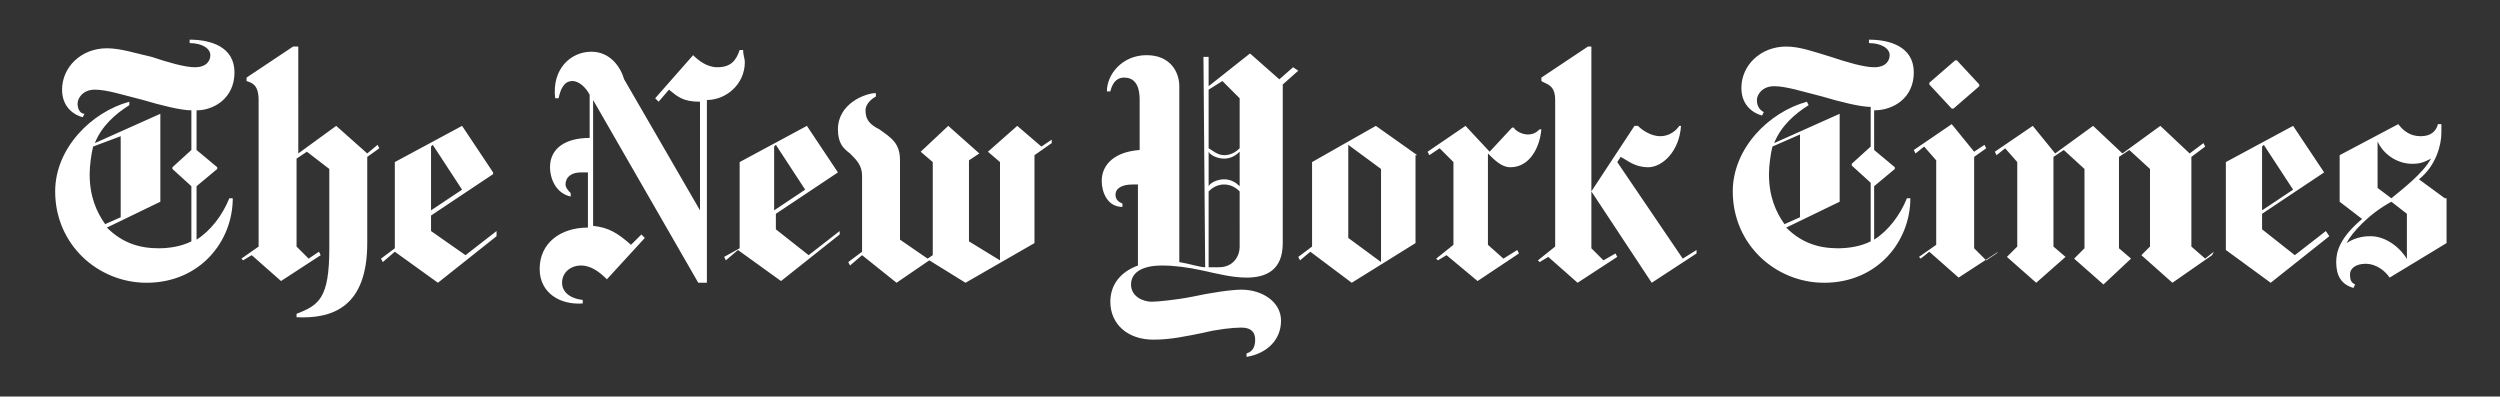 <?xml version="1.0" encoding="utf-8"?>
<!-- Generator: Adobe Illustrator 21.0.2, SVG Export Plug-In . SVG Version: 6.00 Build 0)  -->
<svg version="1.1" id="Layer_1" xmlns="http://www.w3.org/2000/svg" xmlns:xlink="http://www.w3.org/1999/xlink" x="0px" y="0px"
	 viewBox="0 0 145 23" style="enable-background:new 0 0 145 23;" xml:space="preserve">
<rect x="0" y="0" width="145" height="23" fill="#333333" stroke="none"/>
<style type="text/css">
	.st0{fill:#FFFFFF;}
</style>
<path class="st0" d="M13.6,4.2c0-1.5-1.4-1.9-2.6-1.9v0.2c0.7,0,1.2,0.3,1.2,0.7c0,0.3-0.2,0.7-0.9,0.7c-0.6,0-1.6-0.3-2.5-0.6
	C7.9,3.1,7,2.8,6.2,2.8c-1.5,0-2.6,1.1-2.6,2.4c0,1.1,0.8,1.5,1.2,1.6l0.1-0.2C4.7,6.6,4.5,6.4,4.5,6c0-0.3,0.3-0.8,1-0.8
	c0.7,0,1.6,0.3,2.8,0.6c1,0.3,2.2,0.6,2.8,0.6v2.3l-1.1,1v0.1l1.1,1V14c-0.6,0.3-1.3,0.4-1.9,0.4c-1.1,0-2.1-0.3-3-1.2l3.1-1.5V6.6
	L5.5,8.3c0.4-1,1.2-1.7,2-2.2L7.5,5.9c-2.2,0.6-4.3,2.7-4.3,5.2c0,3.1,2.5,5.3,5.3,5.3c3.1,0,5-2.4,5-4.9l-0.2,0
	c-0.4,1-1.1,1.9-1.9,2.4v-3.1l1.2-1l0-0.1l-1.2-1V6.4C12.4,6.4,13.6,5.7,13.6,4.2L13.6,4.2z M7,12.6L6.1,13
	c-0.5-0.7-0.9-1.6-0.9-2.9c0-0.5,0.1-1.2,0.2-1.6L7,7.9L7,12.6L7,12.6z M15,14.3L14,15l0.1,0.1l0.5-0.3l1.7,1.5l2.3-1.5l-0.1-0.2
	l-0.6,0.4l-0.7-0.7V9.2l0.6-0.4l1.3,1v4.6c0,2.9-0.6,3.3-1.9,3.8v0.2c2.1,0.1,4.1-0.6,4.1-4.3V9.1l0.7-0.5l-0.1-0.2l-0.6,0.5
	l-1.8-1.6l-2.2,1.6V2.7H17l-2.7,1.8v0.2C14.6,4.8,15,4.9,15,5.8V14.3L15,14.3z M28.8,13.4l-1.8,1.4L25,13.4v-0.9l3.6-2.4V10
	l-1.8-2.7l-3.9,2.1v5l-0.8,0.6l0.1,0.2l0.7-0.6l2.5,1.8l3.4-2.7L28.8,13.4L28.8,13.4z M25,12.2V8.5l0.1-0.1l1.7,2.6L25,12.2L25,12.2
	z M43.2,3.6c0-0.2-0.1-0.4-0.1-0.7h-0.2c-0.2,0.6-0.5,1-1.3,1c-0.6,0-1.1-0.4-1.4-0.7c0,0-2.2,2.5-2.2,2.5l0.2,0.2l0.6-0.7
	c0.5,0.4,0.8,0.7,1.8,0.7v6.3l-4.4-7.6C36,3.9,35.4,3,34.3,3c-1.2,0-2.3,1-2.1,2.7h0.2c0.1-0.5,0.3-1,0.8-1c0.4,0,0.8,0.4,1,0.8V8
	c-1.4,0-2.3,0.6-2.3,1.7c0,0.6,0.3,1.5,1.2,1.7l0-0.2c-0.1-0.1-0.3-0.3-0.3-0.5c0-0.4,0.3-0.7,0.9-0.7c0.1,0,0.3,0,0.4,0v3.2
	c-1.6,0-2.8,0.9-2.8,2.4c0,1.4,1.2,2.1,2.5,2l0-0.2c-0.8-0.1-1.2-0.5-1.2-1c0-0.6,0.5-1,1.1-1c0.6,0,1.1,0.4,1.5,0.8l2.2-2.4
	l-0.2-0.2l-0.6,0.6c-0.8-0.7-1.3-1-2.2-1.1V5.8l6.1,10.6H41V5.8C42.1,5.8,43.2,4.9,43.2,3.6L43.2,3.6z M48.7,13.4l-1.8,1.4l-1.9-1.5
	v-0.9l3.6-2.4V10l-1.8-2.7l-3.9,2.1v5L42,14.9l0.1,0.2l0.7-0.6l2.5,1.8l3.4-2.7L48.7,13.4L48.7,13.4z M44.9,12.2V8.5L45,8.4l1.7,2.6
	L44.9,12.2L44.9,12.2z M61,8.1l-0.6,0.4L59,7.3l-1.7,1.5L58,9.4v5.7L56.2,14V9.3l0.6-0.4L55,7.3l-1.6,1.5l0.7,0.6v5.4L53.8,15
	l-1.6-1.1V9.3c0-1-0.5-1.3-1.2-1.8c-0.6-0.3-0.8-0.6-0.8-1.1c0-0.4,0.4-0.7,0.6-0.8c0,0,0-0.2,0-0.2c-0.6,0-2.2,0.6-2.2,2.1
	c0,0.8,0.3,1.1,0.7,1.4c0.4,0.4,0.7,0.7,0.7,1.3v4.4l-0.8,0.6l0.1,0.2l0.7-0.6l2,1.6l1.9-1.3l2.1,1.3l4-2.3V9l1-0.7L61,8.1L61,8.1z
	 M75,3.9l-0.8,0.7l-1.7-1.5L70.1,5V3.3h-0.3l0.1,12.2c-0.3,0-0.9-0.2-1.5-0.3L68.4,5c0-0.8-0.5-1.8-1.9-1.8c-1.4,0-2.3,1.1-2.3,2.1
	h0.2c0.1-0.4,0.3-0.8,0.8-0.8c0.5,0,0.9,0.3,0.9,1.3v2.9c-1.4,0.1-2.2,0.8-2.2,1.8c0,0.6,0.3,1.5,1.2,1.5l0-0.2
	c-0.3-0.1-0.4-0.3-0.4-0.5c0-0.4,0.4-0.6,1-0.6H66v4.7c-1.1,0.4-1.6,1.2-1.6,2.1c0,1.3,1,2.2,2.5,2.2c1,0,1.9-0.2,2.9-0.4
	c0.8-0.2,1.7-0.3,2.2-0.3c0.6,0,0.8,0.3,0.8,0.7c0,0.5-0.2,0.7-0.5,0.8l0,0.2c1.2-0.2,2-1,2-2.1c0-1.1-1.1-1.8-2.3-1.8
	c-0.6,0-1.9,0.2-2.8,0.4c-1,0.2-2.1,0.3-2.4,0.3c-0.5,0-1.2-0.3-1.2-1c0-0.6,0.5-1.1,1.8-1.1c0.7,0,1.5,0.1,2.4,0.3
	c0.9,0.2,1.7,0.4,2.5,0.4c1.1,0,2.1-0.4,2.1-2V4.9l0.9-0.8L75,3.9L75,3.9z M71.9,8.6C71.7,8.8,71.4,9,71,9c-0.4,0-0.7-0.3-0.9-0.4
	V5.2l0.8-0.5l1,1V8.6L71.9,8.6z M71.9,10.8c-0.2-0.2-0.5-0.4-0.9-0.4c-0.4,0-0.8,0.2-0.9,0.4v-2C70.2,9,70.6,9.2,71,9.2
	c0.4,0,0.7-0.2,0.9-0.4V10.8L71.9,10.8z M71.9,14.3c0,0.6-0.4,1.2-1.2,1.2c-0.1,0-0.5,0-0.6,0v-4.4c0.2-0.2,0.5-0.4,0.9-0.4
	c0.4,0,0.7,0.2,0.9,0.4V14.3L71.9,14.3z M82.2,9l-2.4-1.7l-3.7,2.1v4.9l-0.8,0.6l0.1,0.2l0.6-0.5l2.4,1.8l3.7-2.3V9L82.2,9z
	 M78.2,13.8V8.4l1.9,1.4v5.4L78.2,13.8L78.2,13.8z M89.4,7.5c0,0-0.1,0-0.1,0c-0.2,0.2-0.4,0.3-0.7,0.3c-0.3,0-0.7-0.2-0.8-0.4h-0.1
	l-1.3,1.4L85,7.3l-2.2,1.5l0.1,0.2l0.6-0.4l0.8,0.8v4.8l-1,0.8l0.1,0.1l0.5-0.3l1.8,1.5l2.4-1.6l-0.1-0.2L87.2,15l-0.9-0.8V8.9
	c0.4,0.4,0.8,0.8,1.3,0.8C88.7,9.7,89.3,8.6,89.4,7.5L89.4,7.5z M98.4,14.7l-2.6,1.7l-3.5-5.3l2.5-3.8l0.2,0
	c0.3,0.3,0.8,0.6,1.3,0.6c0.5,0,0.9-0.3,1.1-0.6c0,0,0.1,0,0.1,0c-0.1,1.5-1.1,2.4-1.9,2.4c-0.8,0-1.2-0.4-1.6-0.6l-0.2,0.3l3.8,5.6
	l0.8-0.5L98.4,14.7L98.4,14.7z M90.2,14.3l-1,0.8l0.1,0.1l0.5-0.3l1.7,1.5l2.3-1.5l-0.1-0.2L93,15.1l-0.7-0.7V2.7h-0.2l-2.7,1.8v0.2
	c0.3,0.2,0.8,0.2,0.8,1.1V14.3L90.2,14.3z M111,4.2c0-1.5-1.4-1.9-2.6-1.9v0.2c0.7,0,1.2,0.3,1.2,0.7c0,0.3-0.2,0.7-0.9,0.7
	c-0.6,0-1.6-0.3-2.5-0.6c-1-0.3-1.8-0.6-2.6-0.6c-1.5,0-2.6,1.1-2.6,2.4c0,1.1,0.8,1.5,1.2,1.6l0.1-0.2c-0.2-0.1-0.4-0.3-0.4-0.7
	c0-0.3,0.3-0.8,1-0.8c0.7,0,1.6,0.3,2.8,0.6c1,0.3,2.2,0.6,2.8,0.6v2.3l-1.1,1v0.1l1.1,1V14c-0.6,0.3-1.3,0.4-1.9,0.4
	c-1.1,0-2.1-0.3-3-1.2l3.1-1.5V6.6l-3.8,1.7c0.4-1,1.2-1.7,2-2.2l-0.1-0.2c-2.2,0.6-4.3,2.7-4.3,5.2c0,3.1,2.5,5.3,5.3,5.3
	c3.1,0,5-2.4,5-4.9l-0.2,0c-0.4,1-1.1,1.9-1.9,2.4v-3.1l1.2-1l0-0.1l-1.2-1V6.4C109.8,6.4,111,5.7,111,4.2L111,4.2z M104.4,12.6
	l-0.9,0.4c-0.5-0.7-0.9-1.6-0.9-2.9c0-0.5,0.1-1.2,0.2-1.6l1.6-0.7L104.4,12.6L104.4,12.6z M113.5,3.5l-0.1,0l-1.5,1.3v0.1l1.3,1.4
	h0.1l1.5-1.3l0-0.1L113.5,3.5L113.5,3.5z M115.8,14.7l-0.6,0.4l-0.7-0.7V9.1l0.7-0.5l-0.1-0.2l-0.6,0.4l-1.3-1.6l-2.2,1.5l0.1,0.2
	l0.5-0.4l0.7,0.8v4.9l-1,0.7l0.1,0.1l0.5-0.4l1.7,1.5l2.3-1.5L115.8,14.7L115.8,14.7z M128.4,14.6l-0.5,0.4l-0.8-0.7V9.1l0.8-0.6
	l-0.1-0.2L127,8.9l-1.7-1.6l-2.2,1.6l-1.7-1.6l-2.2,1.6l-1.3-1.6l-2.2,1.5l0.1,0.2l0.5-0.4l0.7,0.8v4.9l-0.6,0.6l1.7,1.5l1.7-1.5
	l-0.7-0.6V9.1l0.6-0.4l1.2,1.1v4.6l-0.6,0.6l1.7,1.5l1.6-1.5l-0.7-0.6V9.1l0.6-0.4l1.2,1.1v4.5l-0.5,0.5l1.8,1.6l2.3-1.6L128.4,14.6
	L128.4,14.6z M134.9,13.4l-1.8,1.4l-1.9-1.5v-0.9l3.6-2.4V10L133,7.3l-3.9,2.1v5.1l2.6,1.9l3.4-2.7L134.9,13.4L134.9,13.4z
	 M131.2,12.2V8.5l0.1-0.1l1.7,2.6L131.2,12.2L131.2,12.2z M141.8,11.5l-1.5-1.1c1-0.8,1.3-2,1.3-2.7c0-0.1,0-0.3,0-0.5h-0.2
	c-0.1,0.4-0.4,0.7-1,0.7c-0.6,0-1-0.3-1.3-0.7L135.7,9v2.7l1.3,1c-1.3,1.1-1.5,1.9-1.5,2.5c0,0.8,0.3,1.3,1,1.5l0.1-0.2
	c-0.2-0.1-0.3-0.2-0.3-0.6c0-0.3,0.3-0.6,0.9-0.6c0.7,0,1.2,0.5,1.4,0.8c0,0,3.3-2,3.3-2V11.5L141.8,11.5z M141,9.2
	c-0.5,0.9-1.7,1.8-2.3,2.3l-0.8-0.6V8.2c0.3,0.7,1.1,1.3,2,1.3C140.4,9.5,140.6,9.4,141,9.2L141,9.2z M139.7,15.2
	c-0.4-0.8-1.3-1.5-2.2-1.5c-0.2,0-0.8,0-1.4,0.4c0.3-0.6,1.3-1.7,2.6-2.4l0.9,0.7V15.2L139.7,15.2z"/>
</svg>
